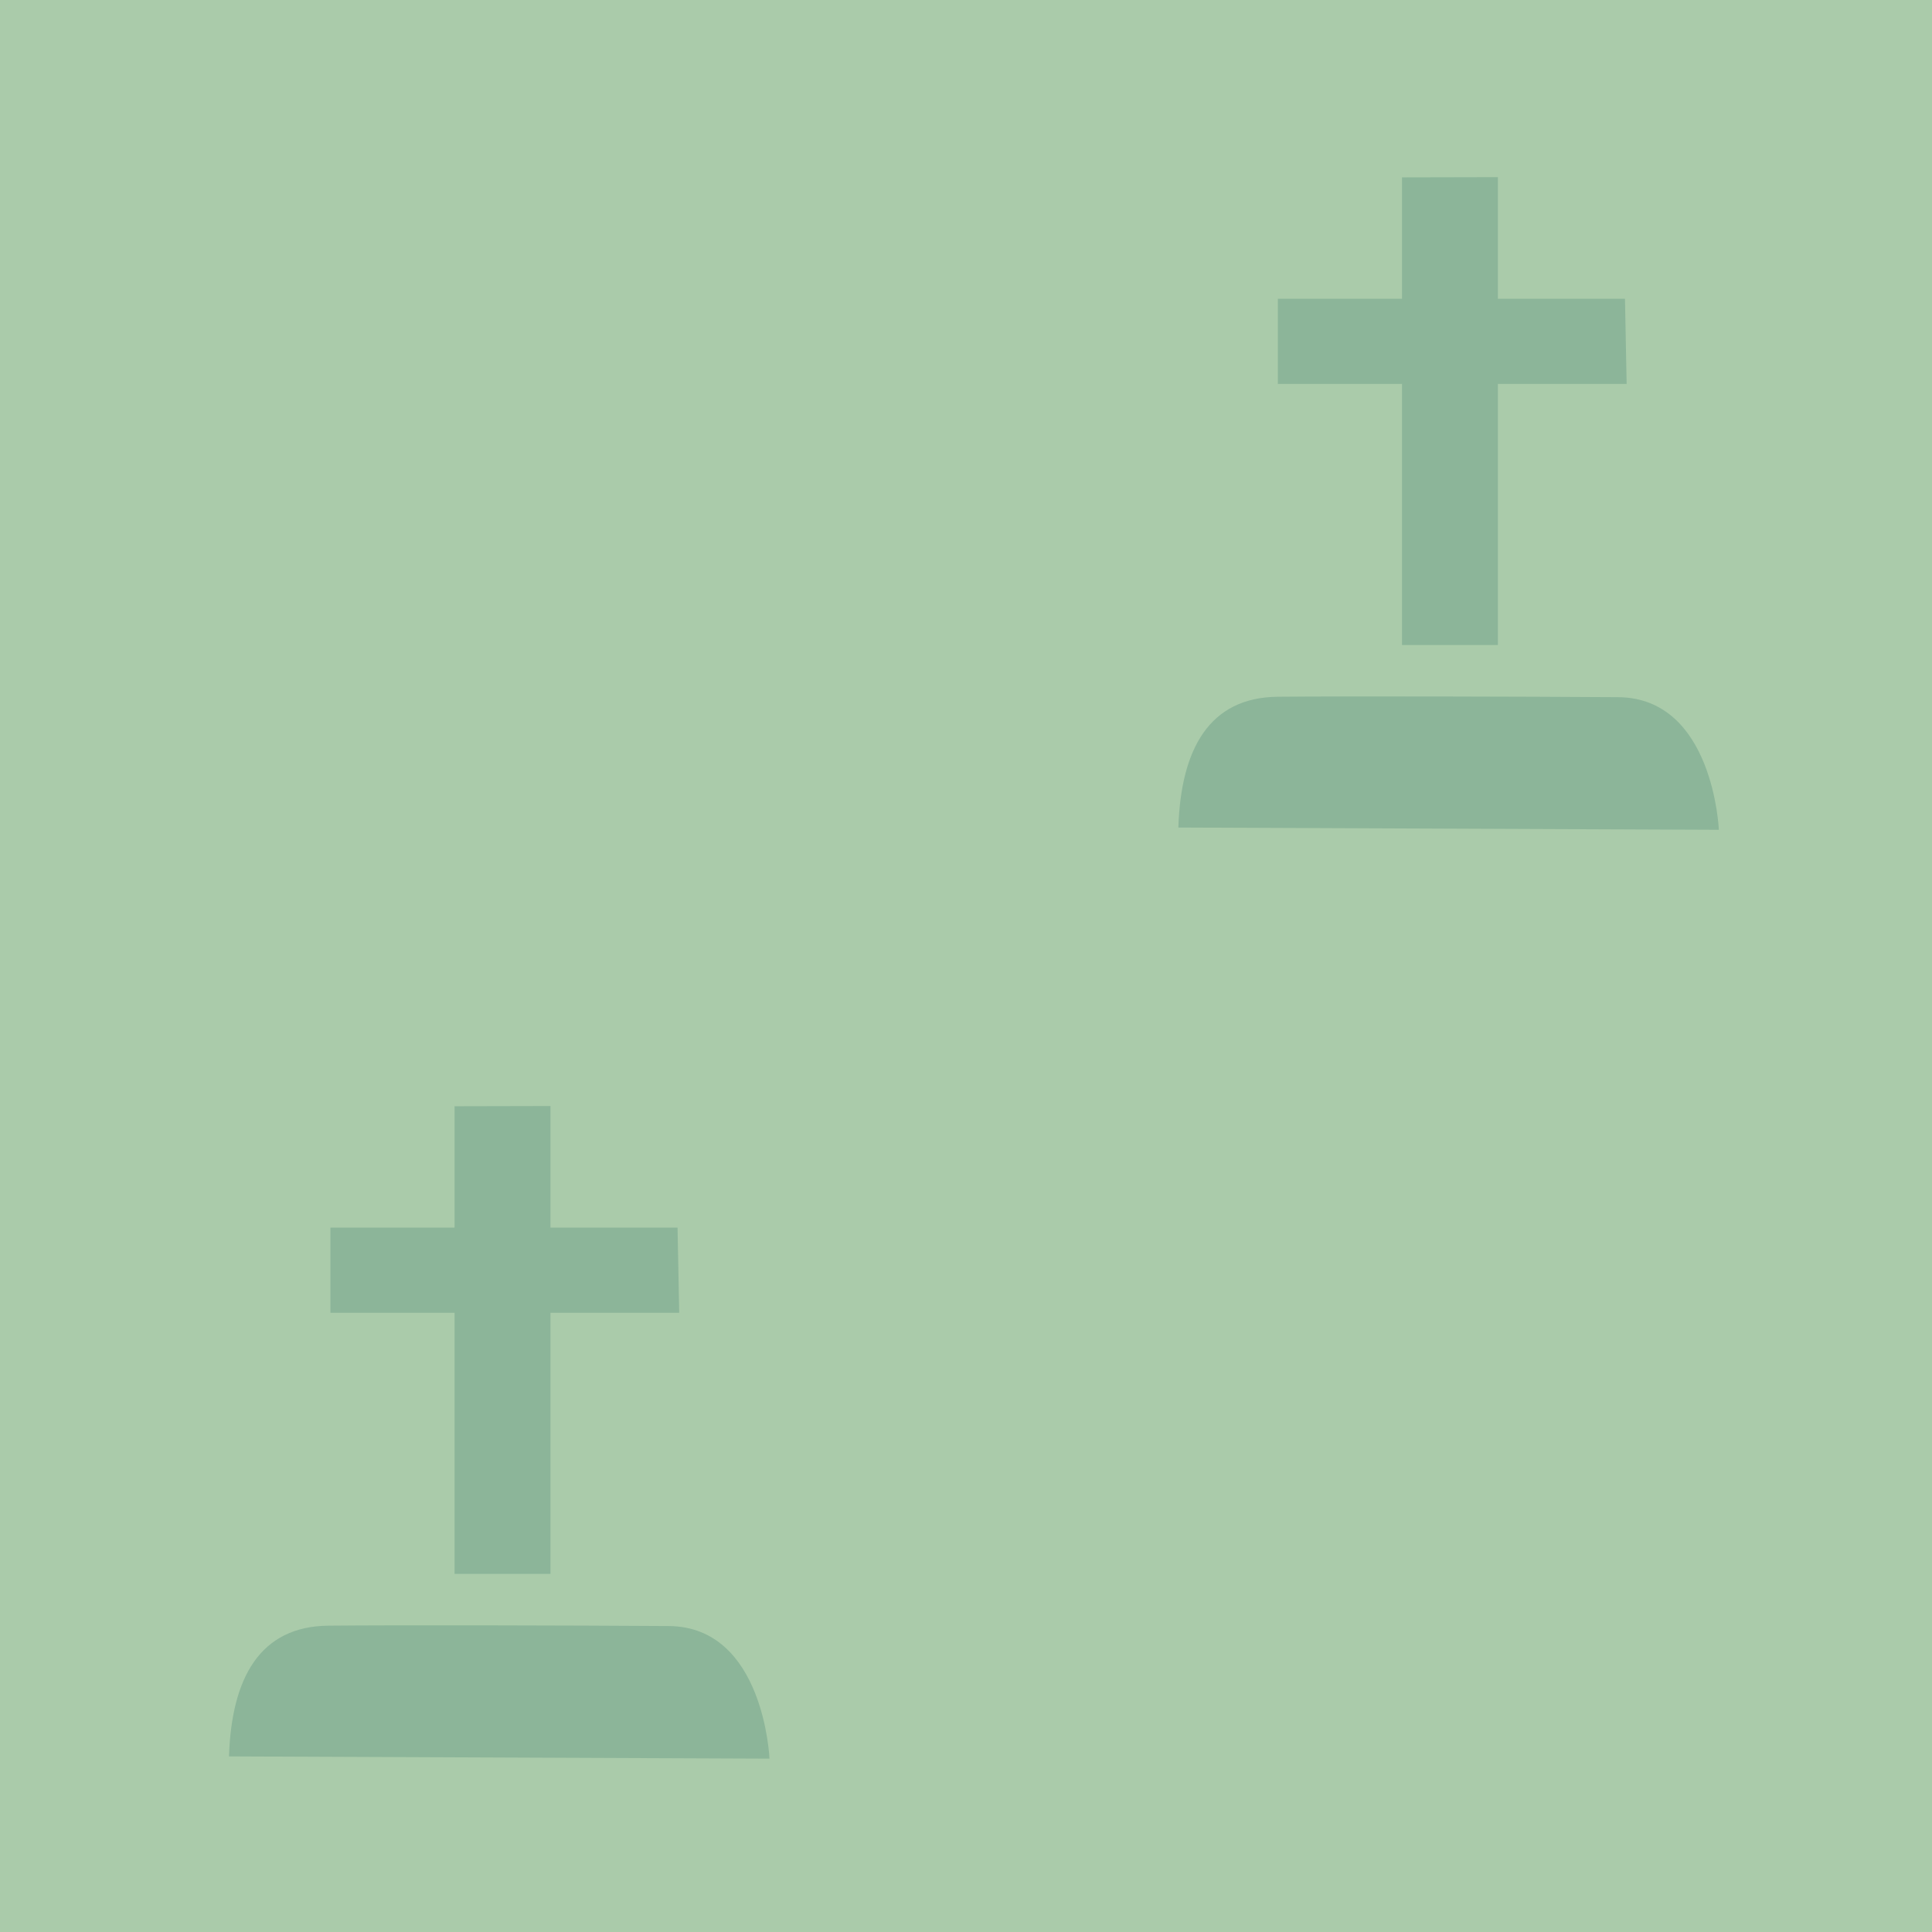 <?xml version="1.0" encoding="UTF-8" standalone="no"?>
<!-- Generator: Adobe Illustrator 16.0.4, SVG Export Plug-In . SVG Version: 6.00 Build 0)  -->

<svg
   xmlns:dc="http://purl.org/dc/elements/1.1/"
   xmlns:cc="http://creativecommons.org/ns#"
   xmlns:rdf="http://www.w3.org/1999/02/22-rdf-syntax-ns#"
   xmlns:svg="http://www.w3.org/2000/svg"
   xmlns="http://www.w3.org/2000/svg"
   xmlns:sodipodi="http://sodipodi.sourceforge.net/DTD/sodipodi-0.dtd"
   xmlns:inkscape="http://www.inkscape.org/namespaces/inkscape"
   version="1.1"
   id="Слой_1"
   x="0px"
   y="0px"
   width="36"
   height="36"
   viewBox="411.147 287.452 36 36"
   enable-background="new 411.147 287.452 16 16"
   xml:space="preserve"
   inkscape:version="0.48.4 r9939"
   sodipodi:docname="h_amenity_grave_yard_christian.svg"><defs
     id="defs11" /><sodipodi:namedview
     pagecolor="#ffffff"
     bordercolor="#666666"
     borderopacity="1"
     objecttolerance="10"
     gridtolerance="10"
     guidetolerance="10"
     inkscape:pageopacity="0"
     inkscape:pageshadow="2"
     inkscape:window-width="1920"
     inkscape:window-height="1004"
     id="namedview9"
     showgrid="false"
     inkscape:zoom="5.6568543"
     inkscape:cx="-7.3481313"
     inkscape:cy="14.25022"
     inkscape:window-x="1680"
     inkscape:window-y="0"
     inkscape:window-maximized="1"
     inkscape:current-layer="Слой_1"><inkscape:grid
       type="xygrid"
       id="grid3762"
       empspacing="5"
       visible="true"
       enabled="true"
       snapvisiblegridlinesonly="true" /></sodipodi:namedview><rect
     style="color:#000000;fill:#aacbaa;fill-opacity:1;fill-rule:nonzero;stroke:none;stroke-width:0.6;marker:none;visibility:visible;display:inline;overflow:visible;enable-background:accumulate"
     id="rect3764"
     width="36.078"
     height="36.125"
     x="411.084"
     y="287.389" /><path
     style="fill:#8cb599;fill-opacity:1;stroke:none"
     d="m 415.413,320.18 10.072,0.042 c 0,0 -0.099,-2.459 -1.877,-2.471 -1.779,-0.012 -5.062,-0.02 -6.341,-0.007 -1.279,0.012 -1.806,0.976 -1.853,2.437 z"
     id="path2990"
     inkscape:connector-curvature="0"
     sodipodi:nodetypes="cczccc" /><path
     style="fill:#8cb599;fill-opacity:1;stroke:none"
     d="m 433.103,302.872 10.072,0.042 c 0,0 -0.099,-2.459 -1.877,-2.471 -1.779,-0.012 -5.062,-0.02 -6.341,-0.008 -1.279,0.012 -1.806,0.976 -1.853,2.437 z"
     id="path2990-0"
     inkscape:connector-curvature="0"
     sodipodi:nodetypes="cczccc" /><path
     style="fill:#8cb599;fill-opacity:1;stroke:none"
     d="m 419.617,316.779 0,-4.865 -2.313,0 0,-1.587 2.313,0 0,-2.262 1.787,-0.004 0,2.266 2.368,0 0.031,1.587 -2.399,0 0,4.865 z"
     id="path3806"
     inkscape:connector-curvature="0"
     sodipodi:nodetypes="ccccccccccccc" /><path
     style="fill:#8cb599;fill-opacity:1;stroke:none"
     d="m 437.271,299.471 0,-4.865 -2.313,0 0,-1.587 2.313,0 0,-2.262 1.787,-0.004 0,2.266 2.368,0 0.031,1.587 -2.399,0 0,4.865 z"
     id="path3806-4"
     inkscape:connector-curvature="0"
     sodipodi:nodetypes="ccccccccccccc" /></svg>
